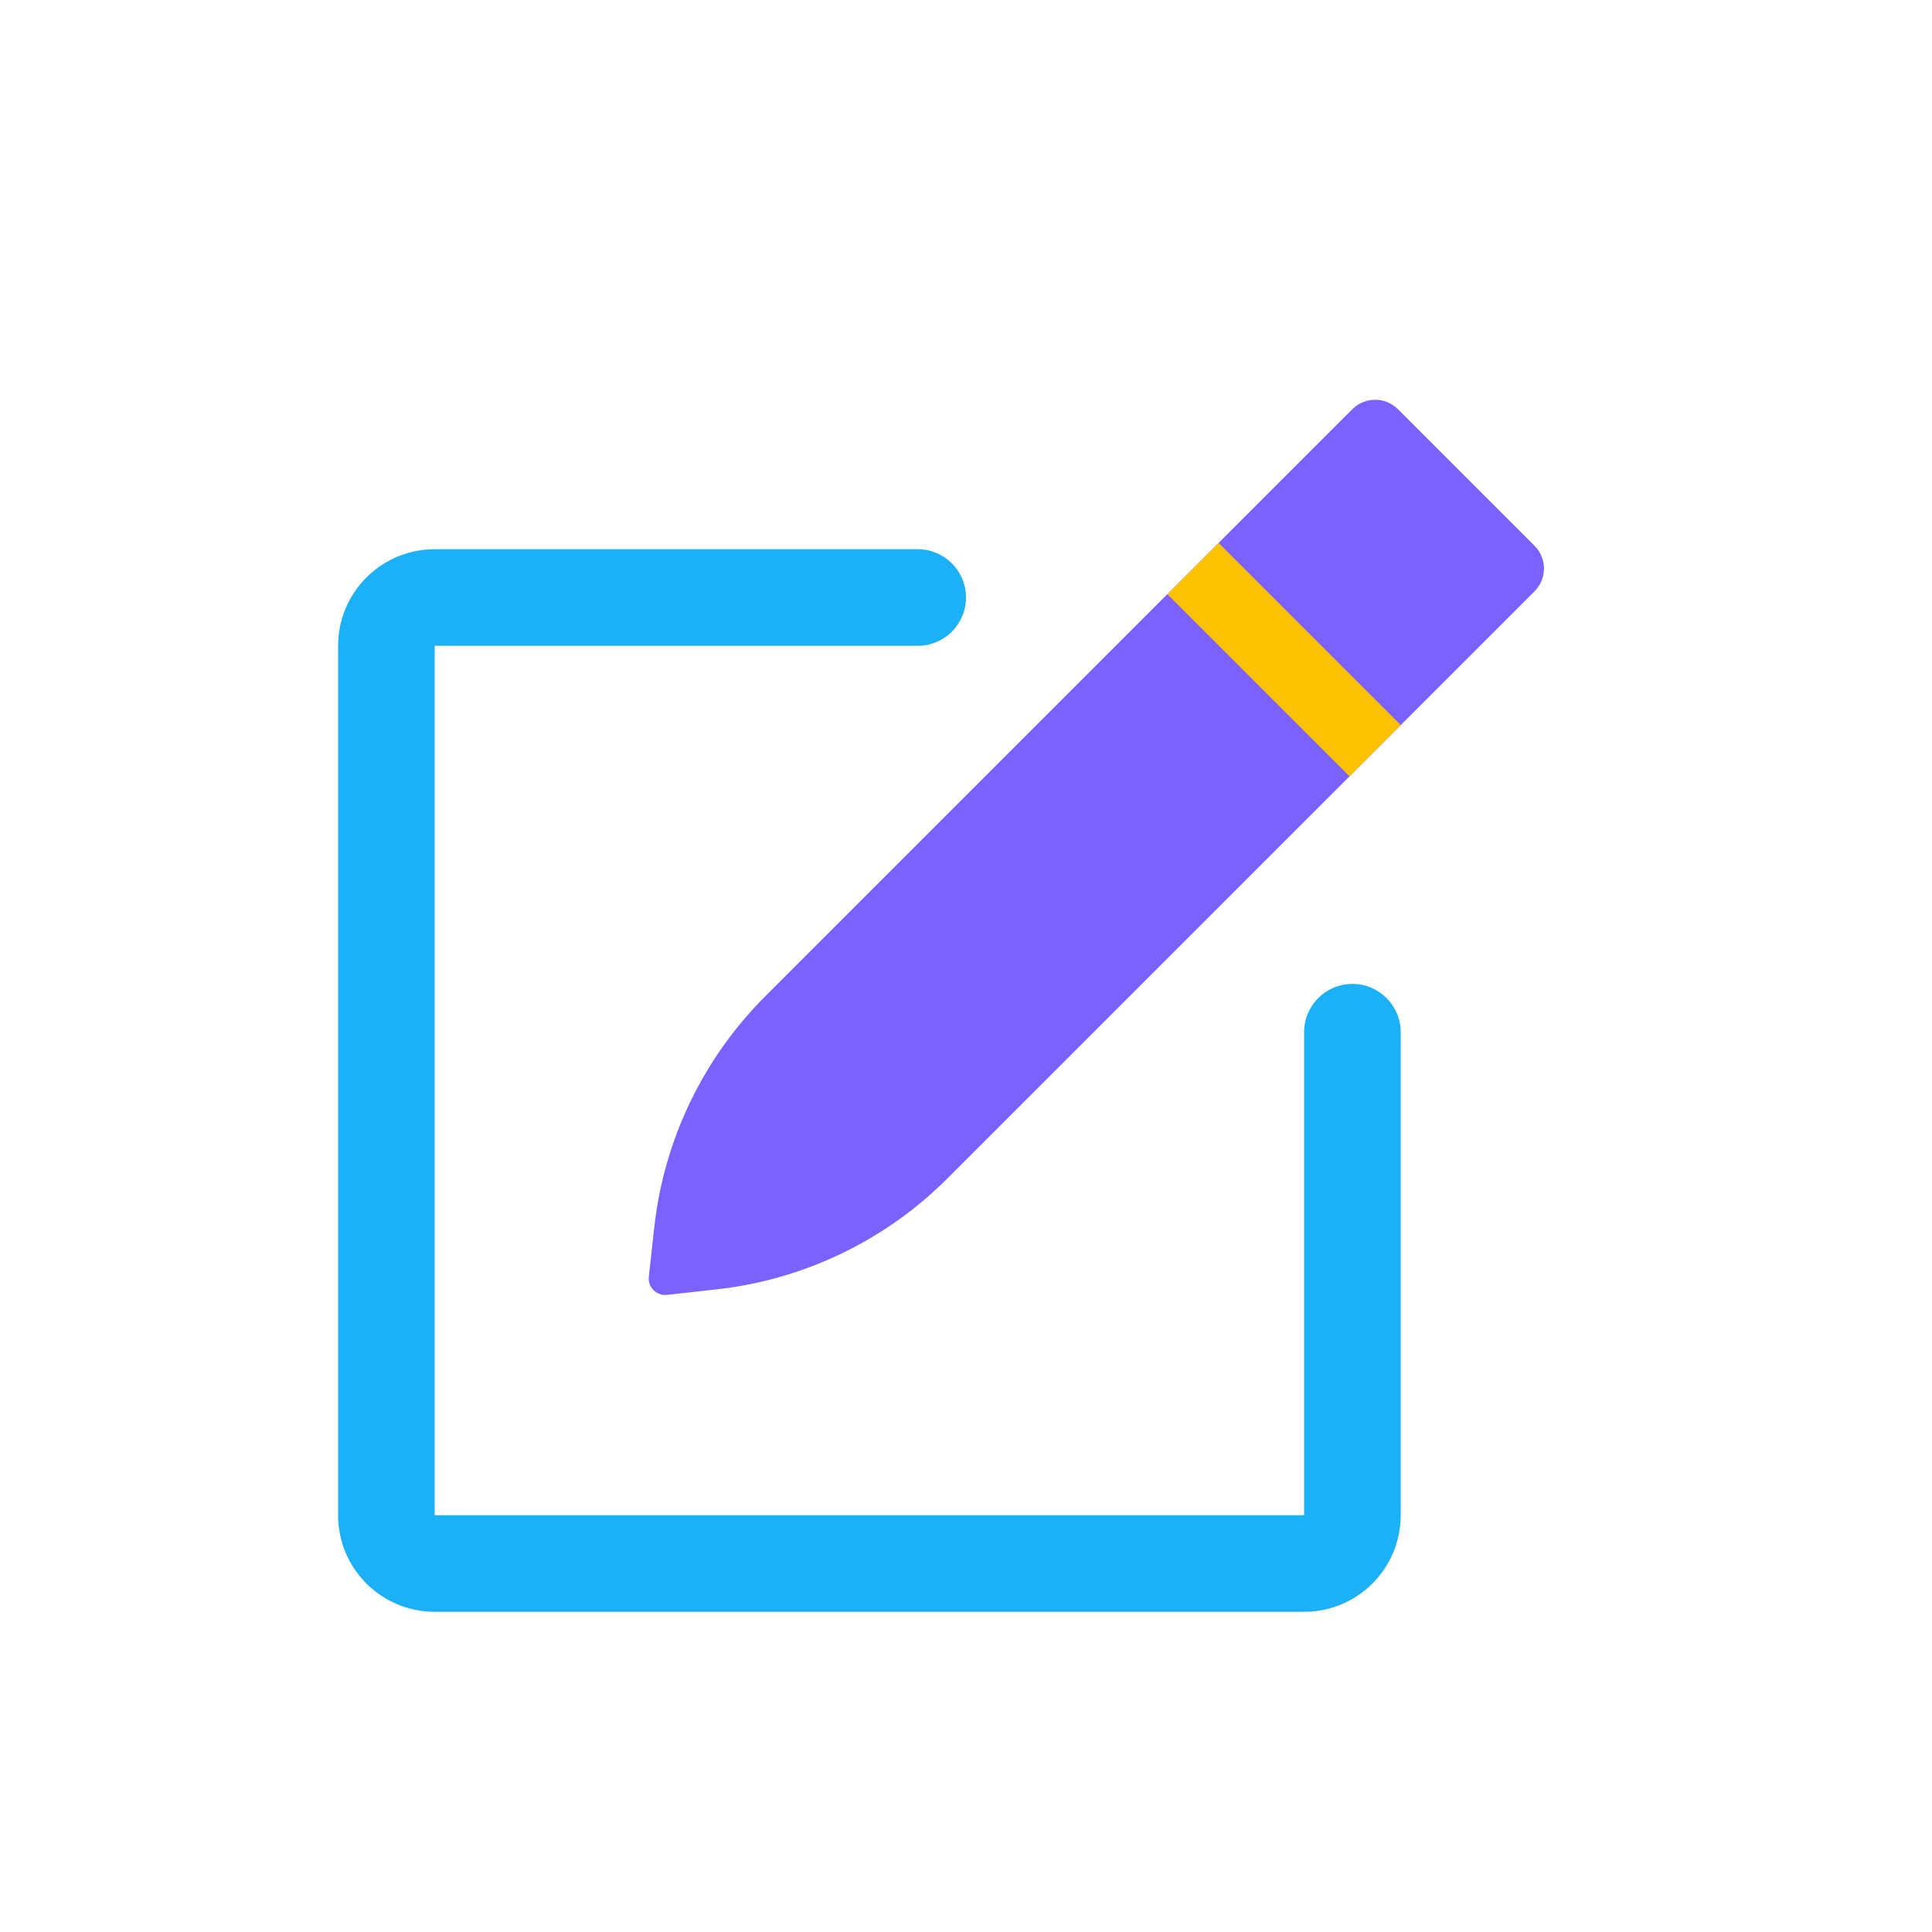 <svg viewBox="0 0 80 80" fill="none">
  <path d="M38 26.742C39.105 26.742 40 25.846 40 24.742C40 23.637 39.105 22.742 38 22.742V26.742ZM58 42.742C58 41.637 57.105 40.742 56 40.742C54.895 40.742 54 41.637 54 42.742H58ZM14 26.742L14 62.742H18L18 26.742H14ZM18 66.742H54V62.742L18 62.742V66.742ZM38 22.742L18 22.742V26.742L38 26.742V22.742ZM58 62.742L58 42.742H54L54 62.742H58ZM54 66.742C56.209 66.742 58 64.951 58 62.742H54V66.742ZM14 62.742C14 64.951 15.791 66.742 18 66.742V62.742H14ZM18 26.742V22.742C15.791 22.742 14 24.533 14 26.742H18Z" fill="#1CB0F6" class="fill-blue" />
  <path fill-rule="evenodd" clip-rule="evenodd" d="M63.543 24.483C64.062 23.964 64.062 23.121 63.543 22.602L57.886 16.945C57.364 16.423 56.518 16.423 55.996 16.945L31.683 41.258C29.114 43.828 27.495 47.194 27.094 50.805L26.96 52.015L26.866 52.864C26.817 53.299 27.185 53.666 27.62 53.618L28.468 53.524L29.678 53.389C33.289 52.988 36.656 51.37 39.225 48.801L63.543 24.483Z" fill="#7B61FF" class="fill-purple" />
  <path d="M49.402 23.546L56.941 31.084" stroke="#FFC200" stroke-width="3" stroke-linejoin="round" class="stroke-yellow" />
</svg>